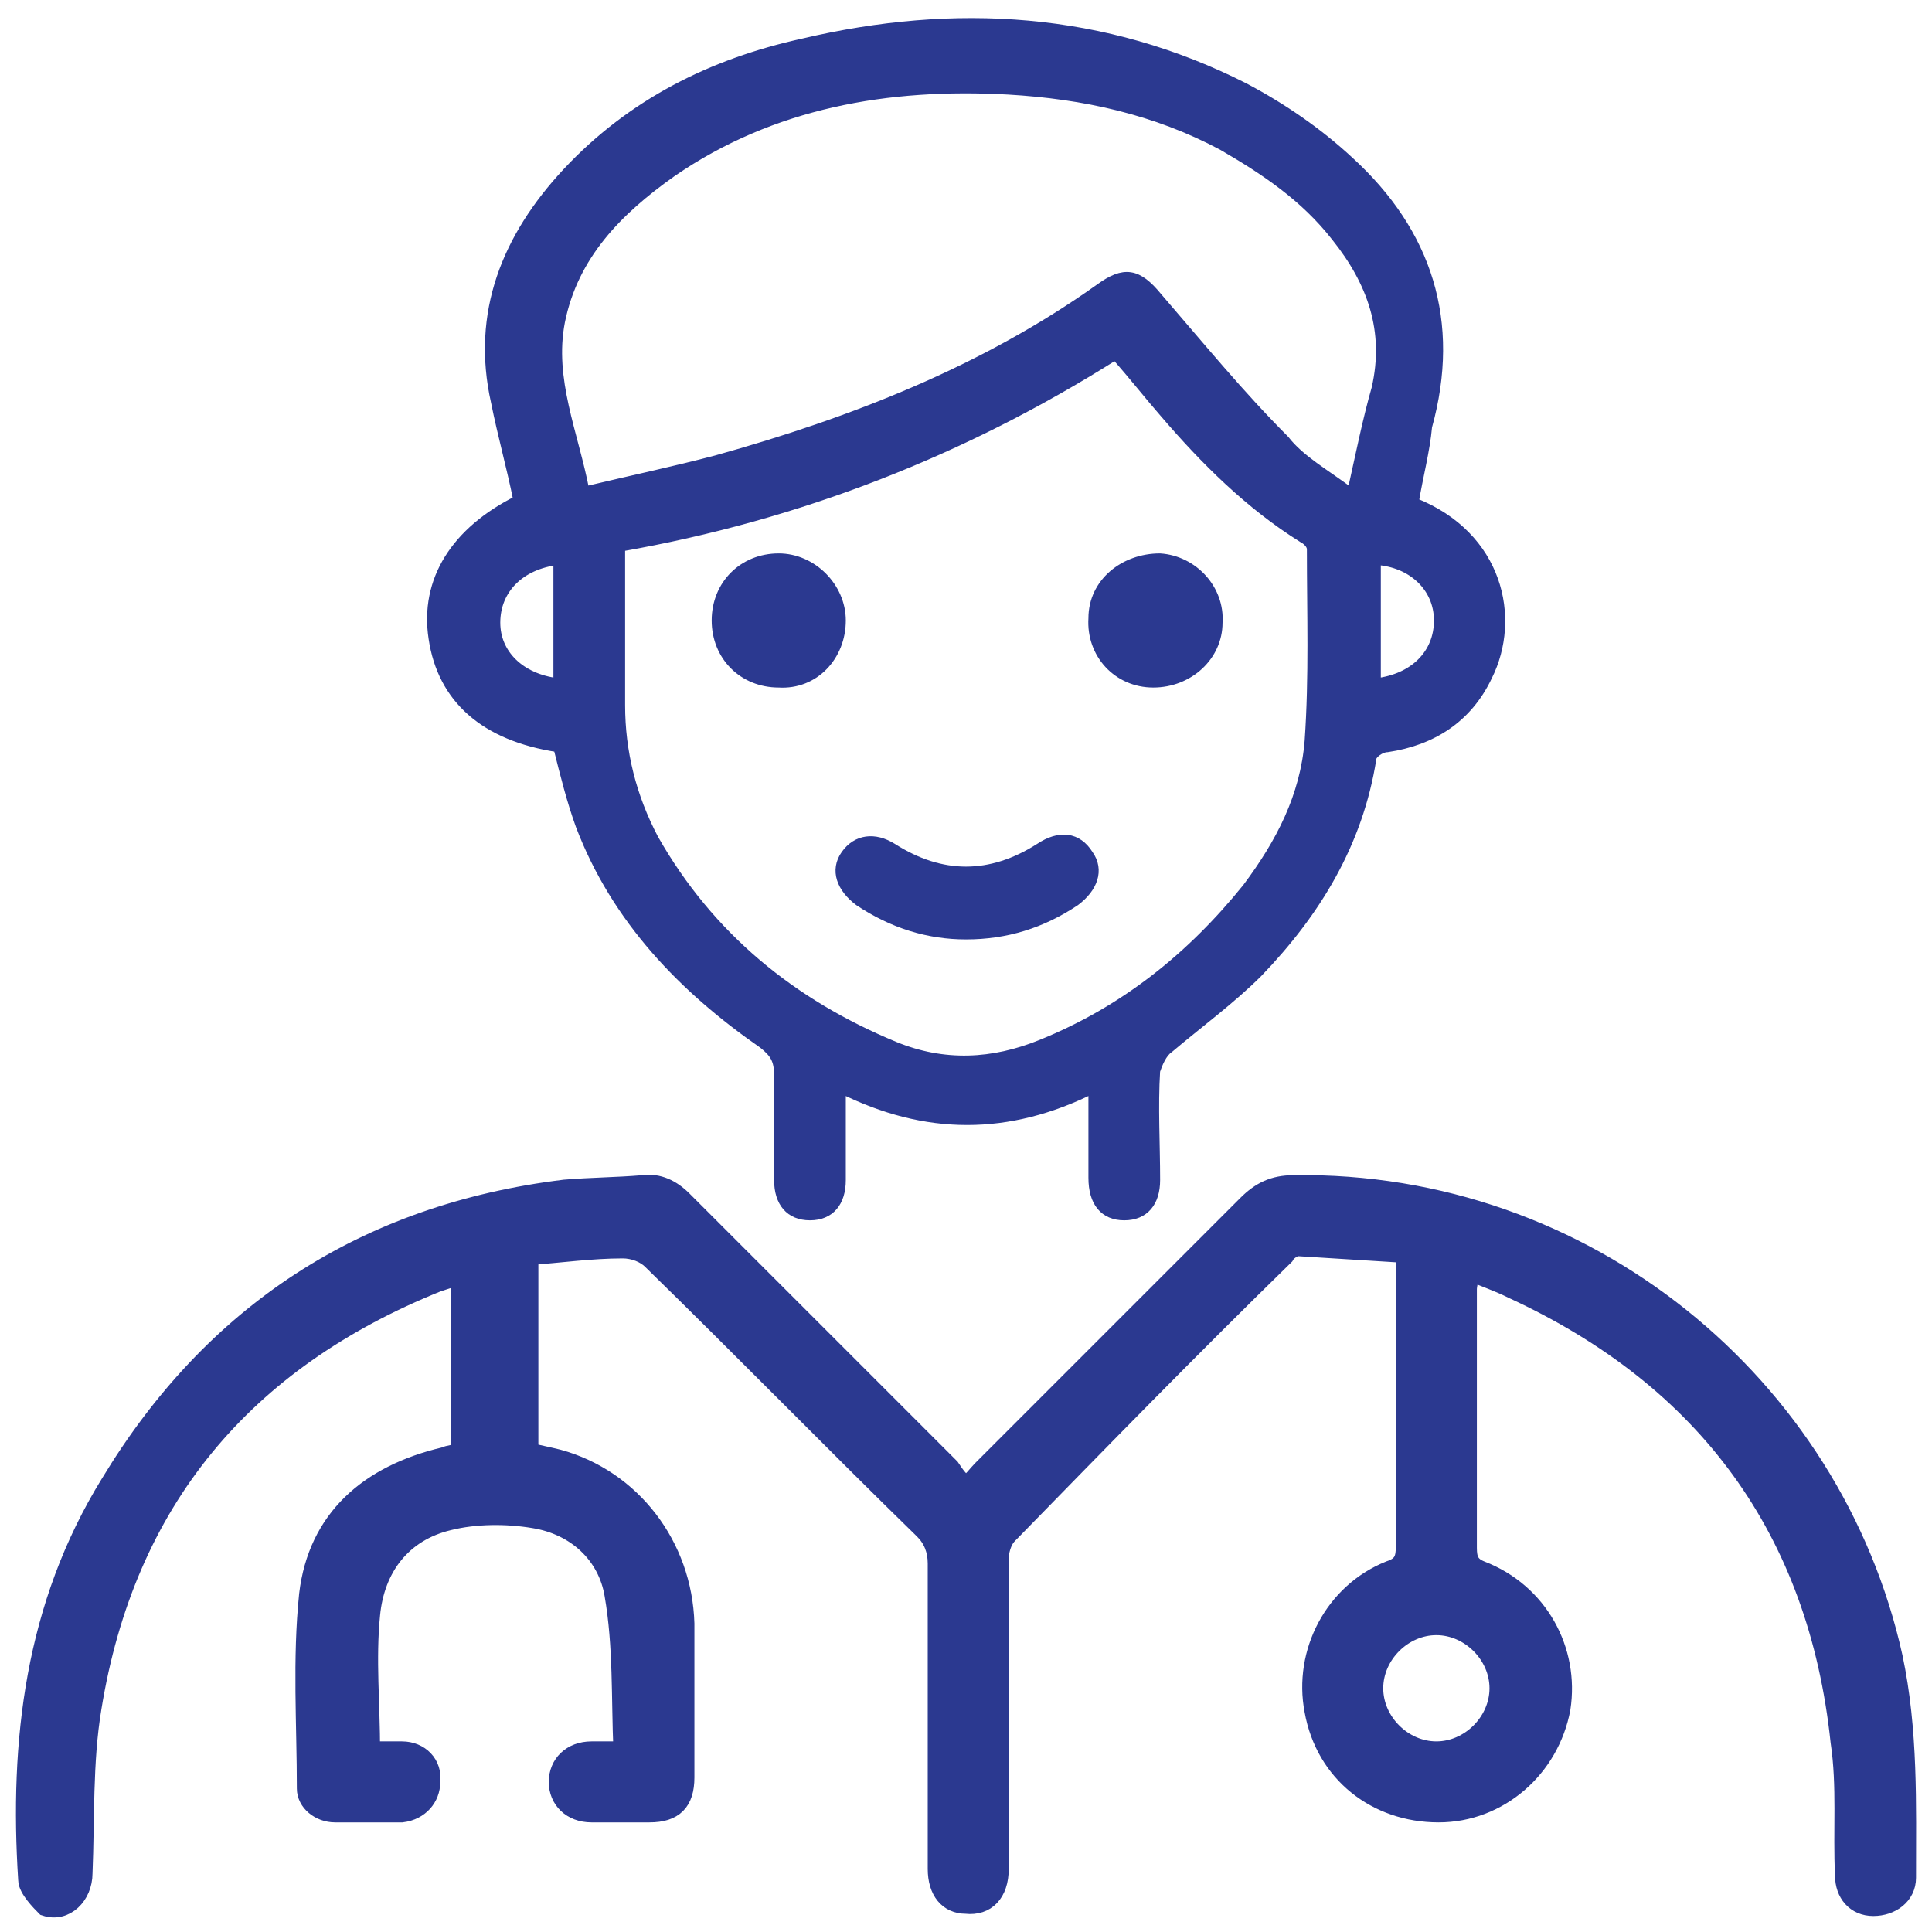 <svg width="52" height="52" viewBox="0 0 52 52" fill="none" xmlns="http://www.w3.org/2000/svg">
<path d="M26 39.98C26.18 39.86 26.3 39.68 26.42 39.56C28.82 37.16 31.16 34.82 33.56 32.42C33.92 32.06 34.28 31.88 34.82 31.88C42.68 31.76 49.34 37.28 50.96 44.6C51.38 46.58 51.32 48.56 51.32 50.54C51.32 51.02 50.9 51.32 50.42 51.32C49.94 51.32 49.64 50.96 49.64 50.48C49.58 49.28 49.7 48.08 49.52 46.88C48.92 41.18 45.92 37.1 40.7 34.7C40.34 34.52 39.98 34.4 39.56 34.22C39.56 34.4 39.5 34.58 39.5 34.7C39.5 37.04 39.5 39.32 39.5 41.66C39.5 41.96 39.56 42.14 39.86 42.26C41.42 42.86 42.26 44.42 42.02 45.98C41.72 47.6 40.34 48.8 38.72 48.8C37.04 48.8 35.66 47.72 35.36 46.04C35.06 44.48 35.9 42.86 37.4 42.26C37.76 42.14 37.82 41.96 37.82 41.6C37.82 39.02 37.82 36.44 37.82 33.74C36.86 33.68 35.9 33.62 34.94 33.56C34.82 33.56 34.64 33.68 34.58 33.8C32.06 36.26 29.6 38.78 27.14 41.3C26.96 41.48 26.9 41.78 26.9 41.96C26.9 44.72 26.9 47.54 26.9 50.3C26.9 50.96 26.54 51.32 26 51.26C25.52 51.26 25.22 50.9 25.22 50.3C25.22 47.54 25.22 44.84 25.22 42.08C25.22 41.72 25.1 41.42 24.86 41.18C22.4 38.78 20 36.32 17.54 33.92C17.36 33.74 17.06 33.62 16.76 33.62C15.92 33.62 15.08 33.74 14.24 33.8C14.24 35.6 14.24 37.34 14.24 39.08C14.48 39.14 14.78 39.2 15.02 39.26C17 39.8 18.38 41.6 18.44 43.7C18.44 45.08 18.44 46.46 18.44 47.84C18.44 48.5 18.14 48.8 17.48 48.8C16.94 48.8 16.46 48.8 15.92 48.8C15.38 48.8 15.02 48.44 15.02 47.96C15.02 47.48 15.38 47.12 15.92 47.12C16.16 47.12 16.4 47.12 16.76 47.12C16.7 45.68 16.76 44.3 16.52 42.92C16.34 41.84 15.5 41.06 14.36 40.88C13.64 40.76 12.8 40.76 12.08 40.94C10.82 41.24 10.1 42.2 9.98 43.46C9.86 44.66 9.98 45.86 9.98 47.12C10.28 47.12 10.58 47.12 10.82 47.12C11.3 47.12 11.66 47.48 11.6 47.96C11.6 48.38 11.3 48.74 10.82 48.8C10.22 48.8 9.62 48.8 9.02 48.8C8.6 48.8 8.24 48.5 8.24 48.14C8.24 46.4 8.12 44.66 8.3 42.92C8.54 40.88 9.92 39.68 11.96 39.2C12.08 39.14 12.26 39.14 12.38 39.08C12.38 37.52 12.38 35.96 12.38 34.34C12.14 34.4 11.96 34.46 11.78 34.52C6.56 36.62 3.38 40.4 2.48 45.98C2.24 47.42 2.3 48.98 2.24 50.42C2.24 51.02 1.76 51.5 1.22 51.32C1.1 51.2 0.74 50.84 0.74 50.6C0.5 46.88 0.92 43.22 2.96 39.92C5.72 35.36 9.8 32.66 15.2 32C15.92 31.94 16.58 31.94 17.3 31.88C17.72 31.82 18.08 32 18.38 32.3C20.78 34.7 23.18 37.1 25.58 39.5C25.7 39.68 25.82 39.86 26 39.98ZM40.34 45.44C40.34 44.54 39.56 43.76 38.66 43.76C37.76 43.76 36.98 44.54 36.98 45.44C36.98 46.34 37.76 47.12 38.66 47.12C39.56 47.12 40.34 46.34 40.34 45.44Z" fill="#2B3990" stroke="#2B3990" stroke-width="0.5" stroke-miterlimit="10"/>
<path d="M38.06 13.52C40.34 14.42 40.82 16.64 40.04 18.2C39.5 19.34 38.54 19.94 37.34 20.12C37.16 20.12 36.92 20.3 36.92 20.42C36.56 22.7 35.42 24.56 33.86 26.18C33.14 26.9 32.24 27.56 31.46 28.22C31.28 28.34 31.16 28.64 31.1 28.82C31.04 29.78 31.1 30.8 31.1 31.76C31.1 32.36 30.8 32.72 30.26 32.72C29.72 32.72 29.42 32.36 29.42 31.7C29.42 30.92 29.42 30.14 29.42 29.3C27.14 30.44 24.92 30.44 22.64 29.3C22.64 30.2 22.64 30.98 22.64 31.76C22.64 32.36 22.34 32.72 21.8 32.72C21.26 32.72 20.96 32.36 20.96 31.76C20.96 30.8 20.96 29.9 20.96 28.94C20.96 28.52 20.84 28.34 20.54 28.1C18.38 26.6 16.58 24.74 15.62 22.22C15.38 21.56 15.2 20.84 15.02 20.12C13.04 19.82 11.9 18.8 11.66 17.18C11.42 15.62 12.26 14.3 13.94 13.46C13.76 12.56 13.52 11.72 13.34 10.82C12.8 8.42 13.64 6.38 15.26 4.64C17 2.78 19.16 1.7 21.62 1.16C25.7 0.2 29.72 0.44 33.5 2.36C34.52 2.9 35.48 3.56 36.32 4.34C38.42 6.26 39.2 8.66 38.42 11.48C38.36 12.14 38.18 12.8 38.06 13.52ZM16.7 14.72C16.7 16.16 16.7 17.54 16.7 18.98C16.7 20.24 17 21.44 17.6 22.58C19.1 25.22 21.32 27.02 24.08 28.16C25.4 28.7 26.72 28.64 28.04 28.1C30.26 27.2 32.06 25.76 33.56 23.9C34.46 22.7 35.12 21.44 35.24 19.94C35.36 18.2 35.3 16.52 35.3 14.78C35.3 14.66 35.18 14.54 35.06 14.48C33.62 13.58 32.42 12.38 31.34 11.12C30.92 10.64 30.5 10.1 30.02 9.56C25.94 12.14 21.5 13.88 16.7 14.72ZM36.38 13.28C36.62 12.2 36.8 11.3 37.04 10.46C37.4 8.9 36.92 7.58 35.96 6.38C35.12 5.3 34.04 4.58 32.9 3.92C31.1 2.96 29.18 2.54 27.14 2.42C23.9 2.24 20.78 2.78 18.08 4.64C16.64 5.66 15.44 6.86 15.08 8.66C14.78 10.22 15.44 11.66 15.74 13.22C17 12.92 18.14 12.68 19.28 12.38C22.94 11.36 26.48 9.98 29.6 7.76C30.26 7.28 30.62 7.34 31.16 8C32.3 9.32 33.38 10.64 34.58 11.84C35 12.38 35.66 12.74 36.38 13.28ZM15.02 18.38C15.02 17.24 15.02 16.16 15.02 15.08C14 15.2 13.34 15.86 13.34 16.76C13.34 17.6 14 18.26 15.02 18.38ZM37.04 18.38C38.06 18.26 38.72 17.6 38.72 16.7C38.72 15.8 38 15.14 37.04 15.08C37.04 16.16 37.04 17.24 37.04 18.38Z" fill="#2B3990" stroke="#2B3990" stroke-width="0.25" stroke-miterlimit="10"/>
<path d="M26 25.16C24.98 25.16 24.02 24.86 23.12 24.26C22.64 23.9 22.46 23.42 22.76 23C23.06 22.58 23.54 22.52 24.02 22.82C25.34 23.66 26.66 23.66 27.98 22.82C28.52 22.46 29 22.52 29.3 23C29.6 23.42 29.42 23.9 28.94 24.26C28.04 24.86 27.08 25.16 26 25.16Z" fill="#2B3990" stroke="#2B3990" stroke-width="0.25" stroke-miterlimit="10"/>
<path d="M22.64 16.7C22.64 17.66 21.92 18.44 20.96 18.38C20 18.38 19.28 17.66 19.28 16.7C19.28 15.74 20 15.02 20.96 15.02C21.86 15.02 22.64 15.8 22.64 16.7Z" fill="#2B3990" stroke="#2B3990" stroke-width="0.25" stroke-miterlimit="10"/>
<path d="M29.42 16.64C29.42 15.68 30.26 15.02 31.22 15.02C32.12 15.08 32.84 15.86 32.78 16.76C32.78 17.66 32 18.38 31.04 18.38C30.08 18.38 29.36 17.6 29.42 16.64Z" fill="#2B3990" stroke="#2B3990" stroke-width="0.25" stroke-miterlimit="10"/>
</svg>
